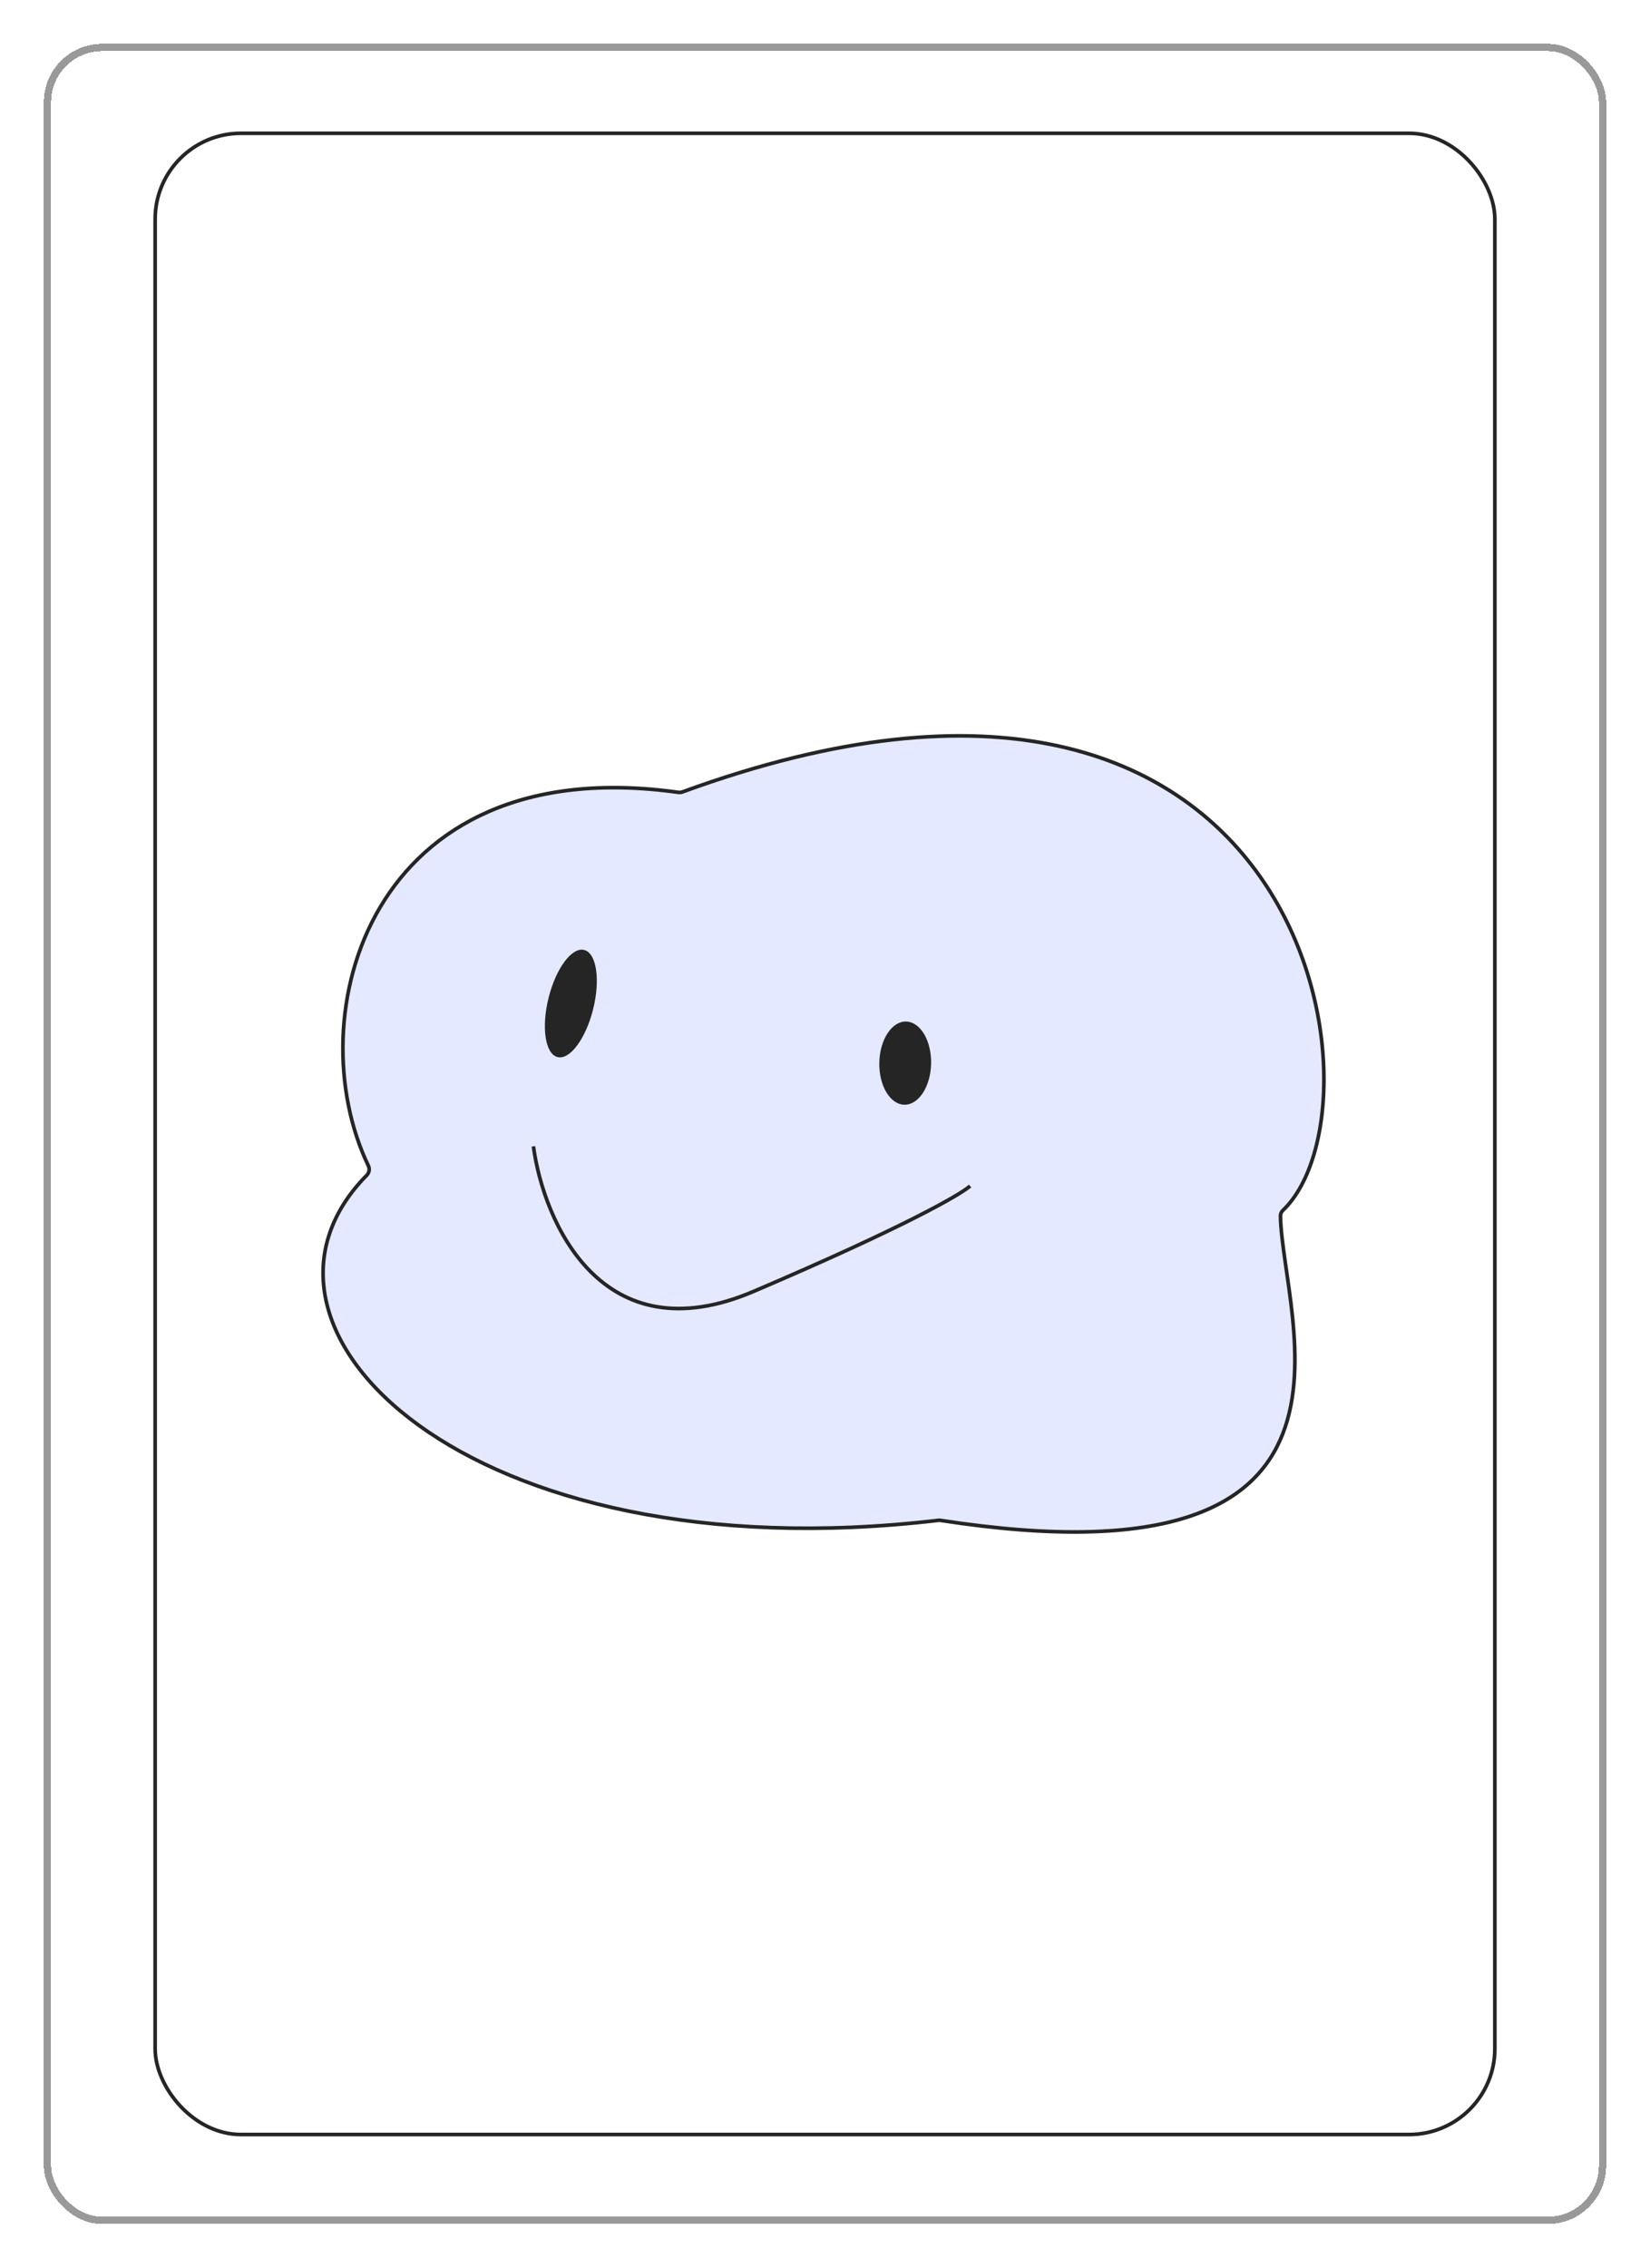 <svg width="452" height="621" viewBox="0 0 452 621" fill="none" xmlns="http://www.w3.org/2000/svg">
<g filter="url(#filter0_d_950_71)">
<rect x="12" y="6" width="428" height="597" rx="16" fill="white" fill-opacity="0.9" shape-rendering="crispEdges"/>
<rect x="13" y="7" width="426" height="595" rx="15" stroke="#999999" stroke-width="2" shape-rendering="crispEdges"/>
<rect x="42.5" y="30.5" width="367" height="548" rx="23.5" stroke="#252525"/>
<path d="M186.932 210.861C230.06 195.104 263.769 192.637 289.594 198.207C315.41 203.775 333.384 217.38 345.046 233.84C356.714 250.308 362.073 269.645 362.623 286.665C363.174 303.716 358.899 318.316 351.458 325.413C351.02 325.831 350.754 326.377 350.767 327.018C350.837 330.579 351.4 334.867 352.074 339.577C352.75 344.298 353.54 349.454 354.081 354.79C355.163 365.47 355.232 376.791 351.403 386.606C347.587 396.388 339.88 404.725 325.284 409.423C310.66 414.13 289.113 415.185 257.657 410.328C257.463 410.298 257.25 410.293 257.051 410.316C192.407 417.92 142.873 404.657 114.725 384.295C100.649 374.113 91.955 362.182 89.339 350.23C86.728 338.303 90.153 326.277 100.468 315.82C101.127 315.152 101.34 314.112 100.92 313.241C91.116 292.906 91.115 264.34 104.173 242.366C117.203 220.44 143.287 205 185.842 210.977C186.201 211.027 186.592 210.985 186.932 210.861Z" fill="#E4E9FF" stroke="#252525"/>
<ellipse cx="6.301" cy="15.12" rx="6.301" ry="15.12" transform="matrix(0.97 0.242 -0.241 0.97 153.91 252.603)" fill="#252525"/>
<ellipse cx="7.094" cy="11.389" rx="7.094" ry="11.389" transform="matrix(1 0.021 -0.021 1 241.117 273.579)" fill="#252525"/>
<path d="M146.124 307.91C148.905 328.546 164.865 365.381 206.454 347.626C248.042 329.871 263.316 320.986 265.754 318.762" stroke="#252525"/>
</g>
<defs>
<filter id="filter0_d_950_71" x="0" y="0" width="452" height="621" filterUnits="userSpaceOnUse" color-interpolation-filters="sRGB">
<feFlood flood-opacity="0" result="BackgroundImageFix"/>
<feColorMatrix in="SourceAlpha" type="matrix" values="0 0 0 0 0 0 0 0 0 0 0 0 0 0 0 0 0 0 127 0" result="hardAlpha"/>
<feOffset dy="6"/>
<feGaussianBlur stdDeviation="6"/>
<feComposite in2="hardAlpha" operator="out"/>
<feColorMatrix type="matrix" values="0 0 0 0 0 0 0 0 0 0 0 0 0 0 0 0 0 0 0.08 0"/>
<feBlend mode="normal" in2="BackgroundImageFix" result="effect1_dropShadow_950_71"/>
<feBlend mode="normal" in="SourceGraphic" in2="effect1_dropShadow_950_71" result="shape"/>
</filter>
</defs>
</svg>
